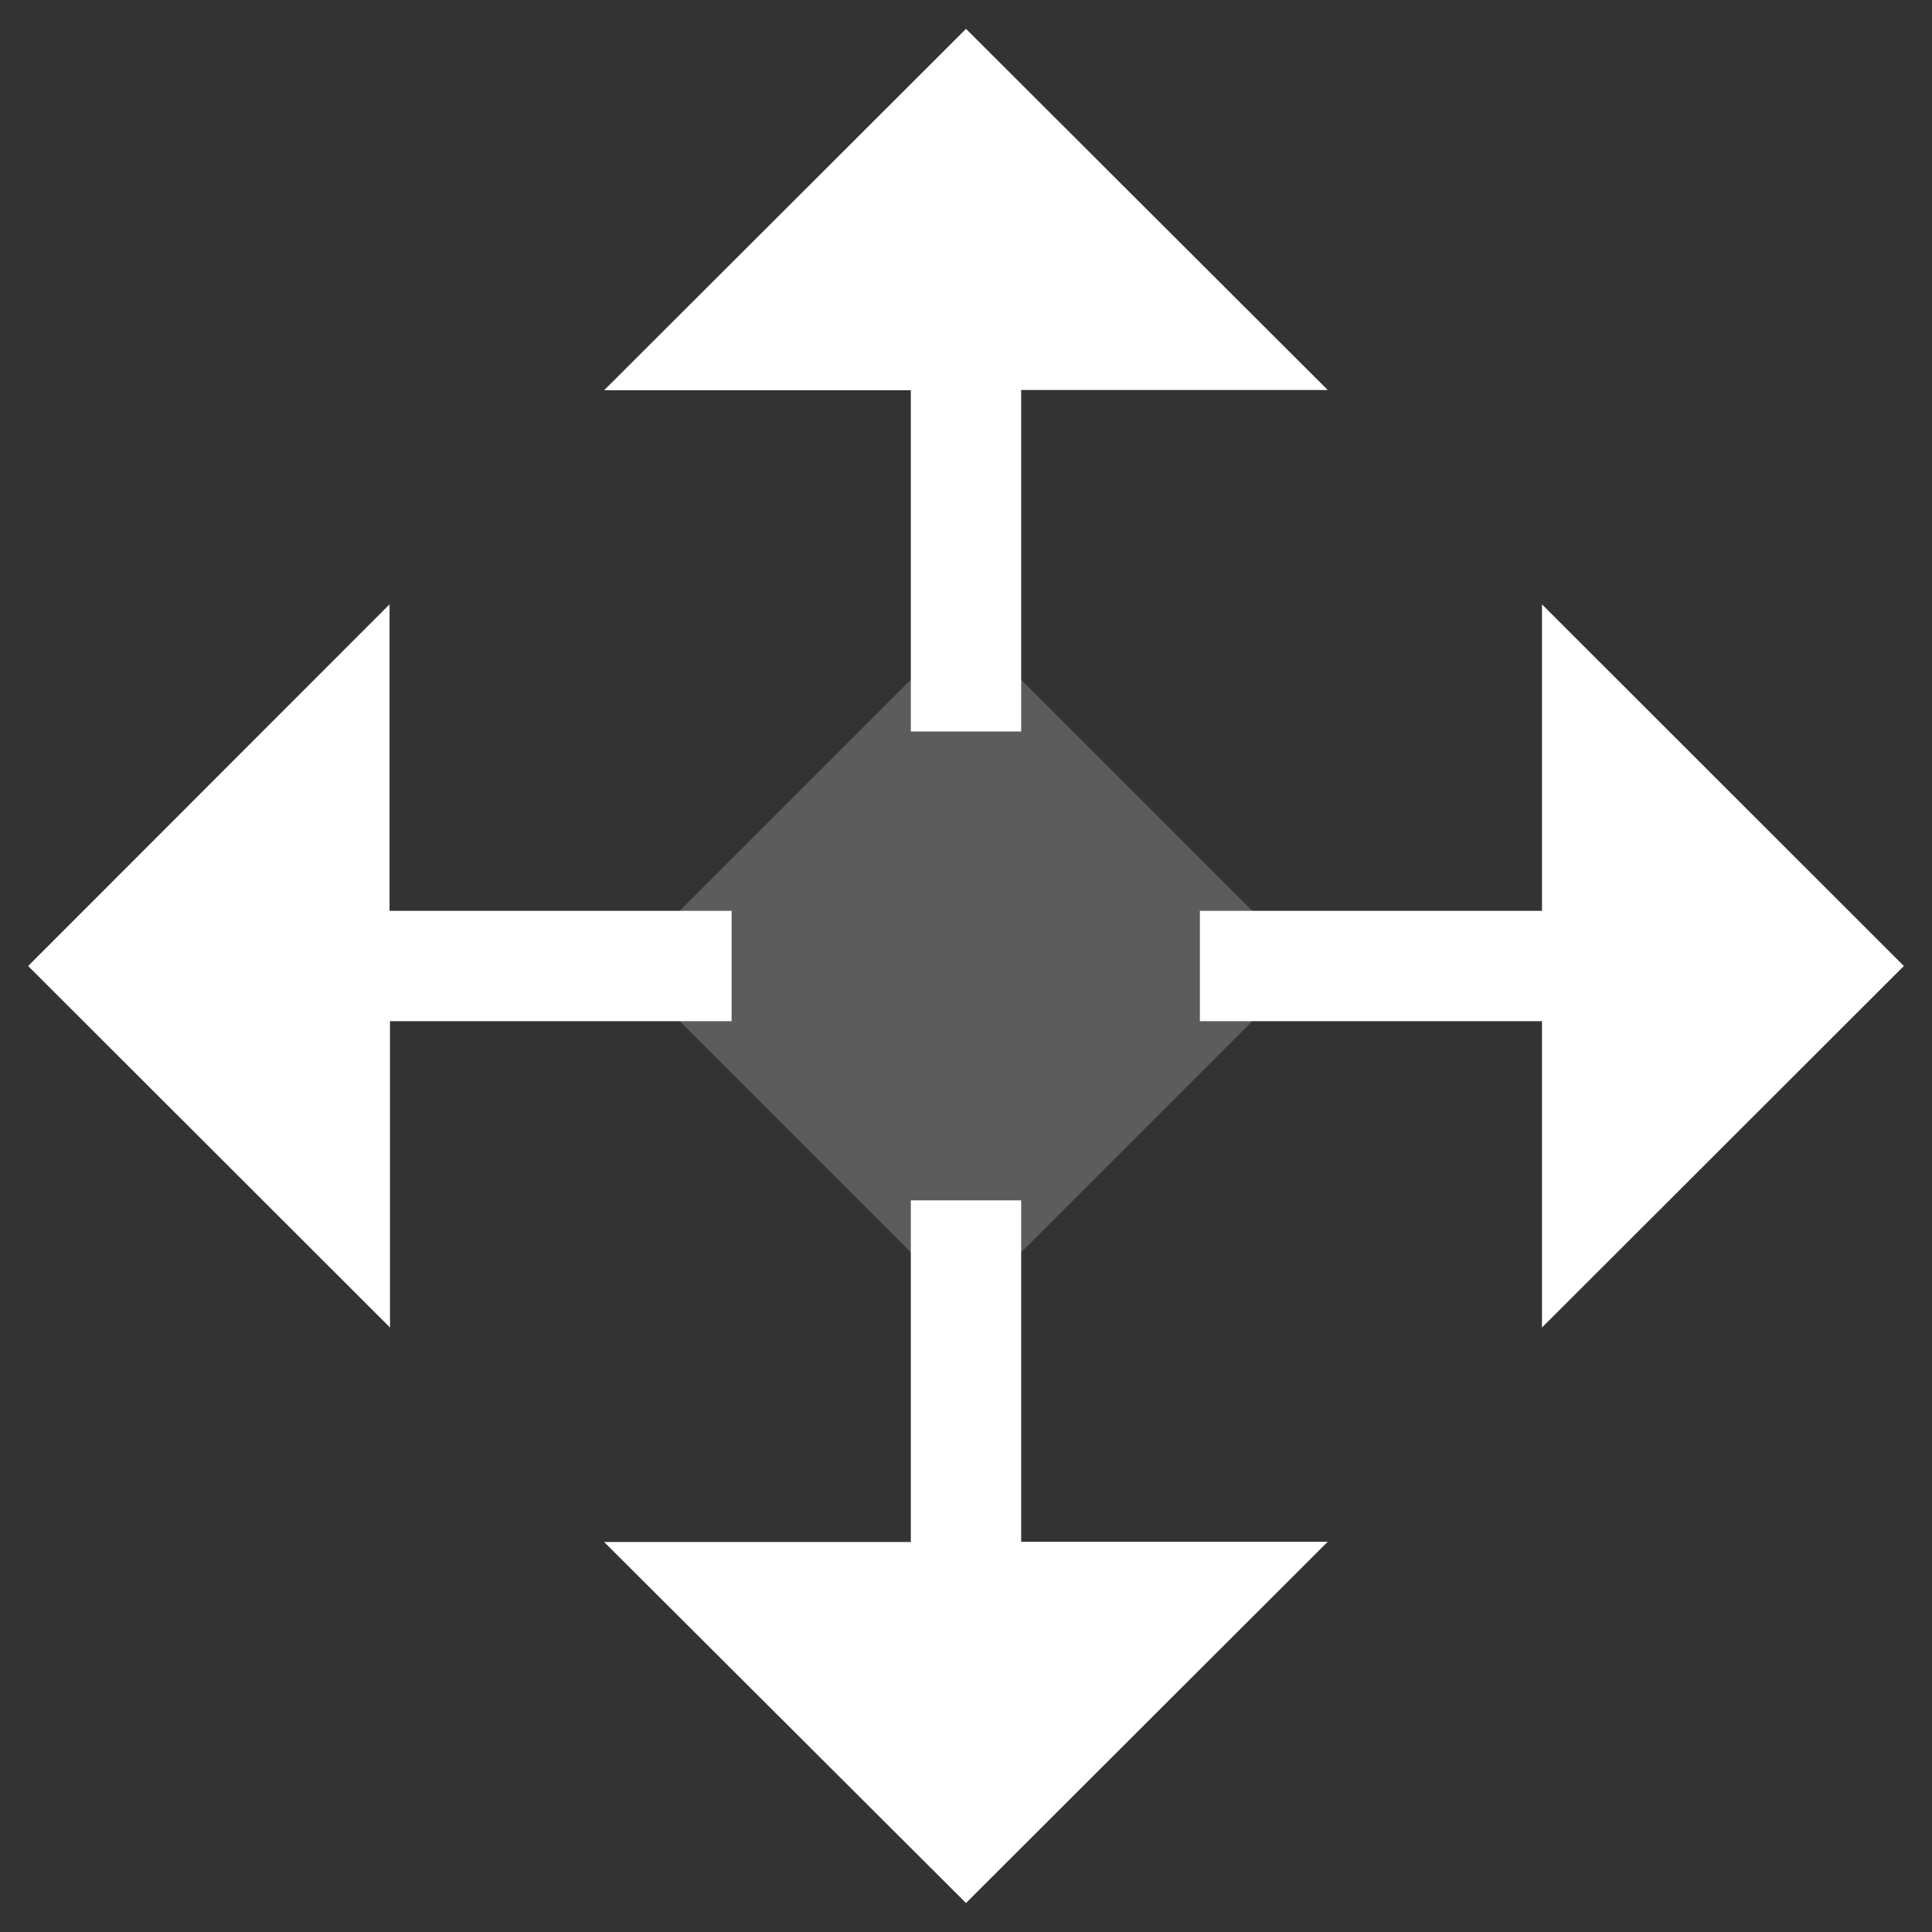 <svg width="16" height="16" viewBox="0 0 16 16" shape-rendering="geometricPrecision" xmlns="http://www.w3.org/2000/svg" xmlns:xlink="http://www.w3.org/1999/xlink"><rect x="0" y="0" width="16" height="16" fill="#333333" stroke="none"/><g><path d="M8.224 9.702L7.31 9.702L7.31 12.531L4.77 12.531L7.767 15.521L10.763 12.529L8.224 12.529L8.224 9.702ZM15.534 7.761L12.537 4.766L12.537 7.304L9.704 7.304L9.704 8.218L12.537 8.218L12.537 10.755L15.534 7.761ZM7.31 5.819L8.224 5.819L8.224 2.991L10.763 2.991L7.767 0L4.77 2.993L7.31 2.993L7.31 5.819ZM5.826 7.304L2.993 7.304L2.993 4.766L0 7.761L2.997 10.755L2.997 8.218L5.826 8.218L5.826 7.304Z" shape-rendering="geometricPrecision" fill="#FFFFFF" style="fill-rule:evenodd" transform="matrix(1 0 0 1 0.233 0.239)"></path><path d="M0 0L4 0L4 4L0 4L0 0Z" shape-rendering="geometricPrecision" fill="#FFFFFF" fill-opacity="0.2" style="fill-rule:evenodd" transform="matrix(0.707 0.707 -0.707 0.707 8 5.172)"></path></g></svg>